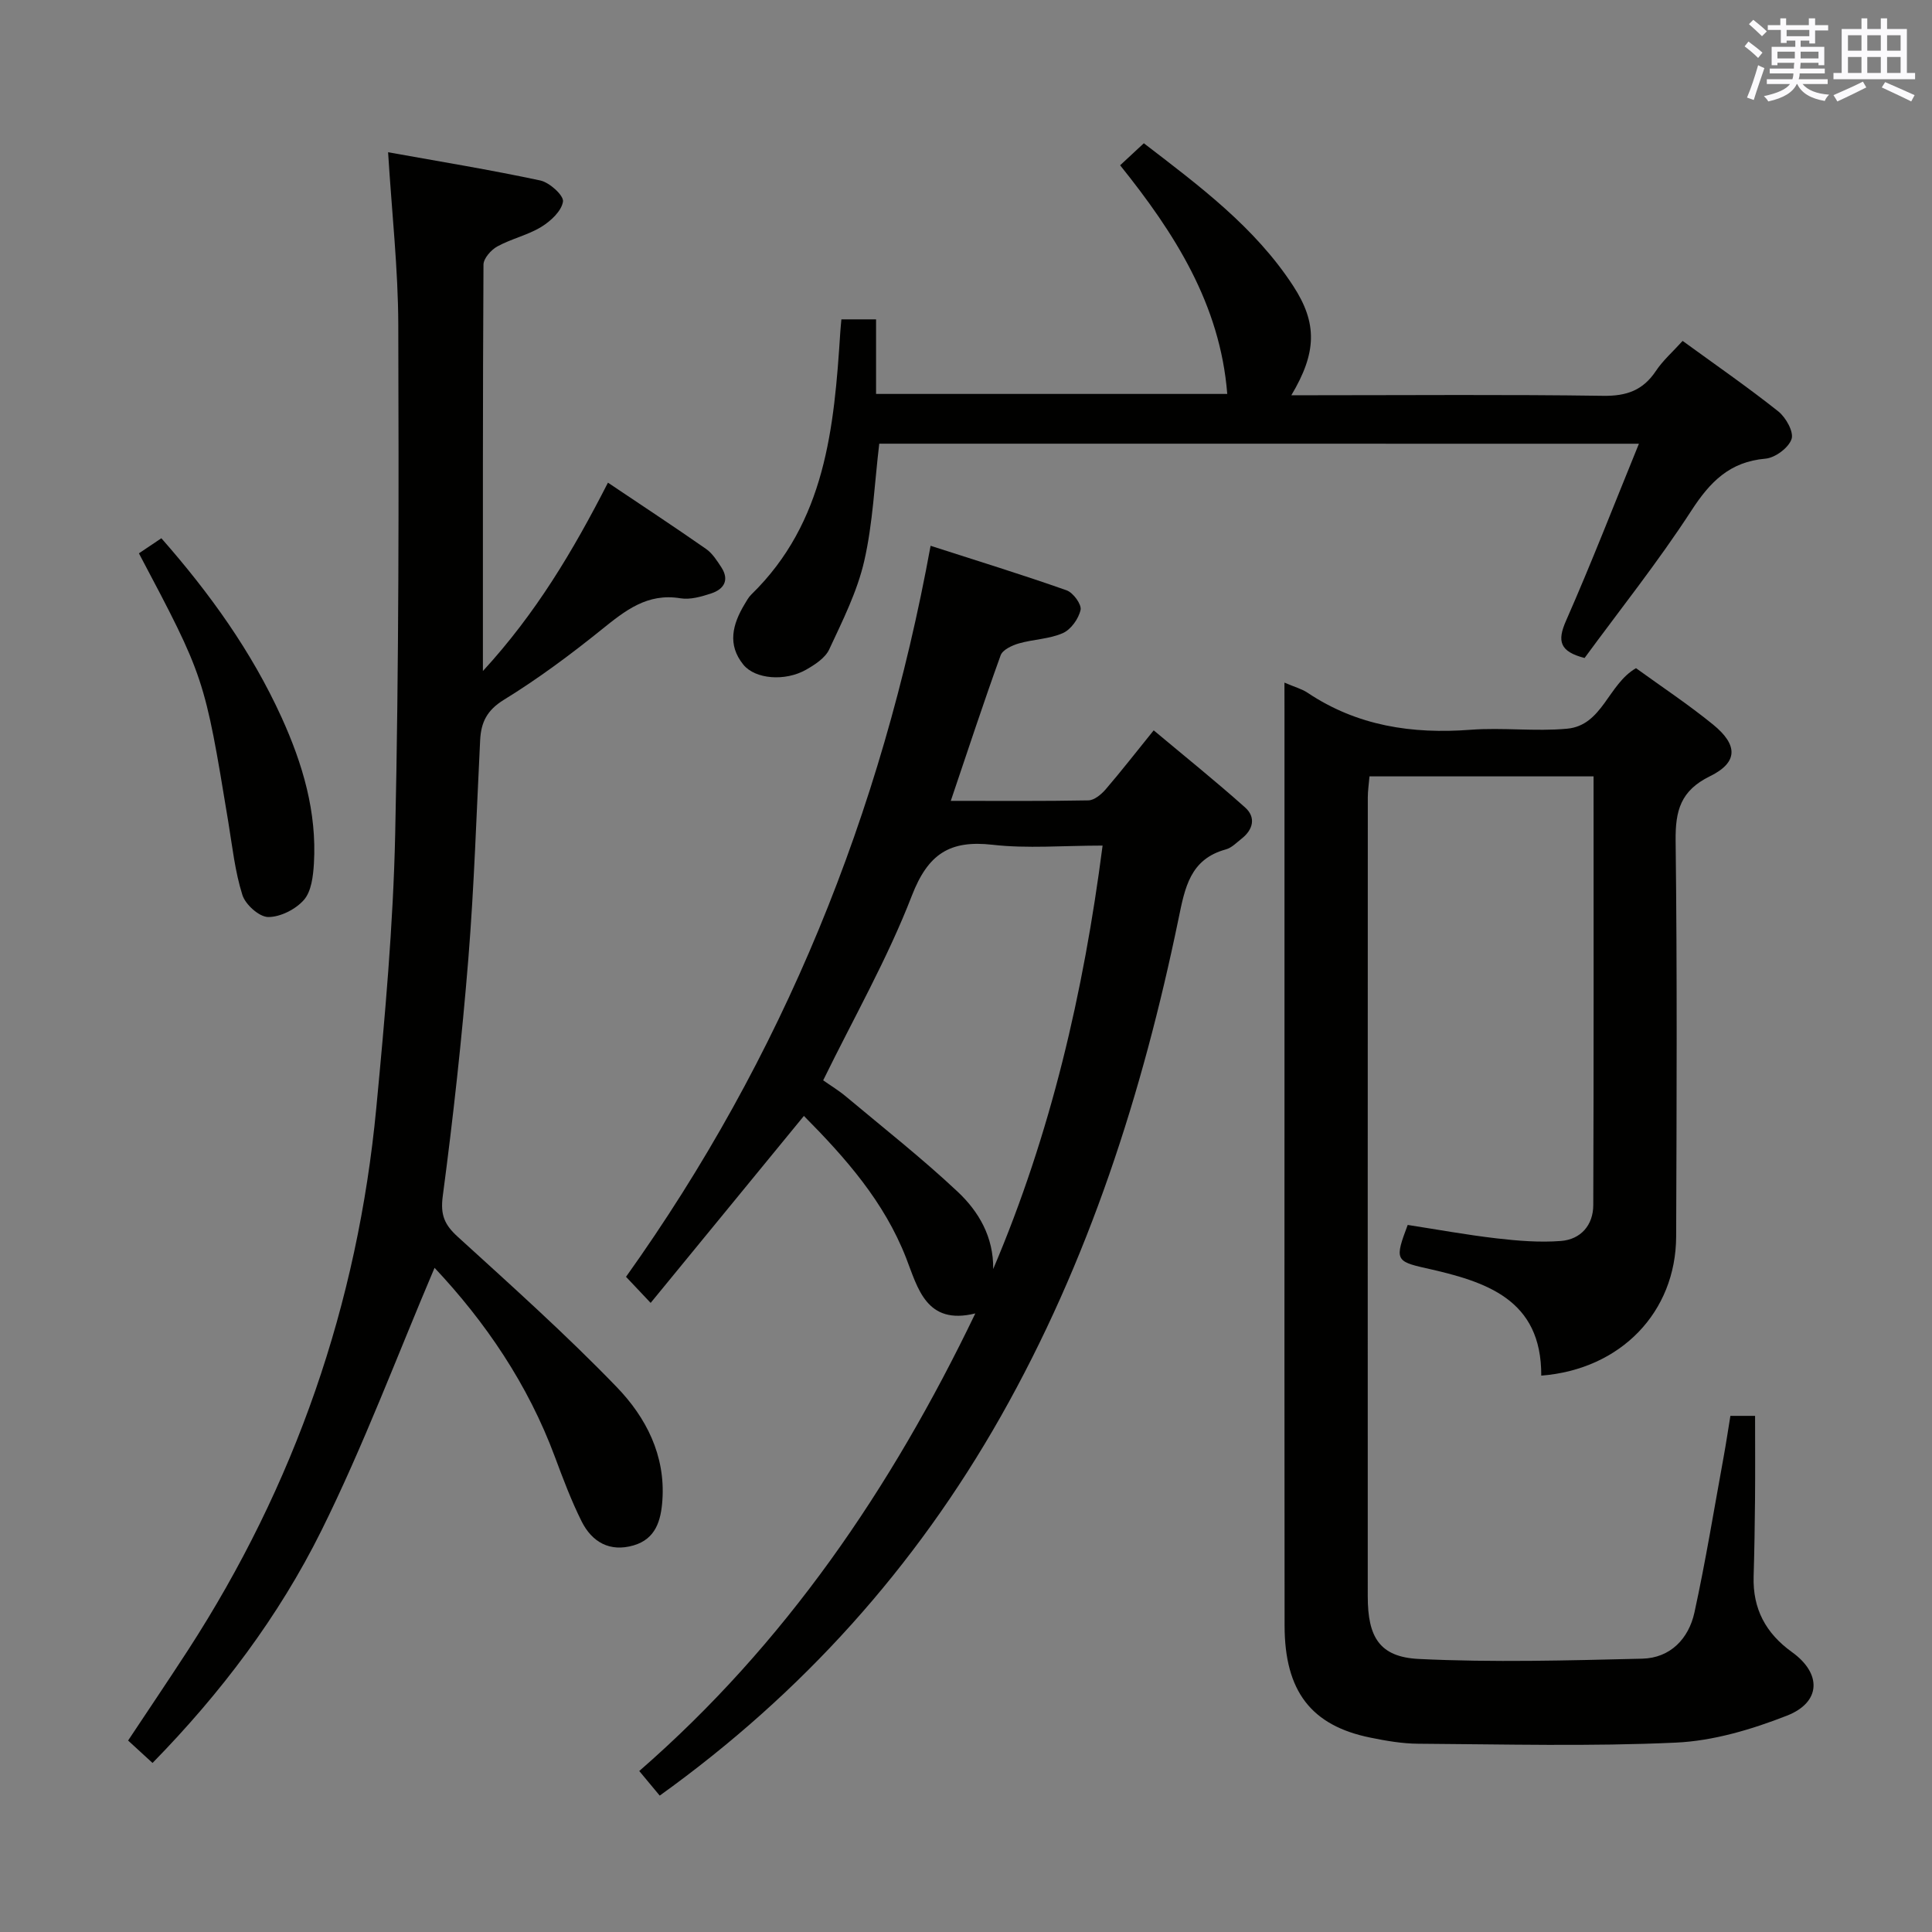 <svg enable-background="new 0 0 400 400" viewBox="0 0 400 400" xmlns="http://www.w3.org/2000/svg"><rect x="0" y="0" width="400" height="400" fill="#808080" stroke="none"/><g fill="#010100"><path d="m265.93 141.33c2.11.91 3.58 1.29 4.78 2.09 10.29 6.89 21.65 8.59 33.77 7.67 6.63-.5 13.37.39 19.97-.22 7.34-.68 8.47-9.2 14.27-12.53 5.26 3.81 10.81 7.49 15.95 11.67 5.2 4.24 5.19 7.84-.64 10.7-6.08 2.98-7.18 7.12-7.11 13.33.33 27.32.21 54.64.11 81.97-.06 15.64-11.45 27.51-27.93 28.8.08-15.88-11.49-19.48-23.9-22.25-6.31-1.41-6.43-1.84-3.75-8.95 6.03.93 12.19 2.06 18.4 2.78 4.41.51 8.92.88 13.32.54 4.12-.32 6.69-3.28 6.7-7.43.11-29.47.06-58.95.06-88.76-15.49 0-30.74 0-46.39 0-.13 1.53-.35 2.95-.35 4.37-.02 55.14-.02 110.29-.01 165.43 0 8.4 2.43 12.53 10.57 12.93 15.39.75 30.85.31 46.27-.06 5.8-.14 9.61-4.13 10.8-9.58 2.33-10.68 4.08-21.49 6.05-32.25.5-2.75.91-5.52 1.39-8.44h5.11c0 5.78.04 11.52-.01 17.27-.05 5.33-.13 10.66-.29 15.98-.2 6.69 2.49 11.74 7.94 15.66 6.2 4.45 6.03 10.39-1.05 13.16-7.31 2.86-15.24 5.23-23.01 5.58-17.75.82-35.55.34-53.34.23-3.3-.02-6.63-.6-9.87-1.26-12.27-2.48-17.77-9.61-17.78-23.21-.05-37.65-.02-75.3-.02-112.96 0-25.32 0-50.65 0-75.97-.01-1.79-.01-3.61-.01-6.29z"/><path d="m125.87 99.93c7.15 4.8 13.79 9.17 20.31 13.72 1.31.91 2.27 2.43 3.17 3.81 1.72 2.66.51 4.54-2.1 5.4-2.03.67-4.34 1.34-6.36 1.01-6.89-1.14-11.47 2.56-16.35 6.49-6.47 5.21-13.18 10.2-20.24 14.54-3.5 2.16-4.7 4.66-4.89 8.32-.76 15.12-1.23 30.26-2.45 45.35-1.33 16.39-3.13 32.76-5.29 49.06-.52 3.92.36 5.93 3.09 8.42 11.17 10.18 22.46 20.28 32.95 31.15 6.02 6.24 10.08 14.08 9.43 23.41-.29 4.21-1.38 8.01-5.97 9.35-4.92 1.43-8.61-.69-10.76-4.99-2.14-4.29-3.84-8.82-5.52-13.33-5.58-15.03-14.38-27.94-24.92-39.15-7.76 18.24-14.68 36.78-23.43 54.41-8.82 17.77-20.81 33.64-34.96 48.1-1.64-1.51-3.18-2.92-5.06-4.64 4.16-6.27 8.31-12.41 12.35-18.63 22.21-34.25 35.19-71.77 39.04-112.36 1.79-18.85 3.5-37.77 3.91-56.69.77-35.13.75-70.28.64-105.42-.03-11.57-1.33-23.14-2.11-35.74 10.56 1.9 21.1 3.62 31.53 5.85 1.9.41 4.87 3.11 4.68 4.36-.29 1.96-2.55 4.06-4.5 5.25-2.8 1.71-6.19 2.45-9.09 4.04-1.3.71-2.86 2.48-2.87 3.77-.16 27.65-.12 55.3-.12 84.14 10.97-11.94 18.62-24.79 25.89-39z"/><path d="m136.59 371.76c-1.44-1.73-2.6-3.11-4.24-5.09 30.16-26.25 52.12-58.42 69.58-94.74-10.19 2.53-11.92-5.32-14.34-11.51-4.56-11.66-12.5-20.65-21.15-29.38-10.55 12.88-20.94 25.55-31.73 38.71-1.98-2.09-3.43-3.63-5.1-5.4 32.45-45.48 52.92-95.83 63.06-151.35 9.74 3.14 19.01 5.99 28.16 9.22 1.36.48 3.14 2.92 2.89 4.05-.4 1.83-1.99 4.07-3.67 4.81-2.81 1.24-6.12 1.27-9.13 2.14-1.4.41-3.34 1.31-3.75 2.46-3.54 9.79-6.79 19.69-10.32 30.13 9.92 0 19.21.08 28.49-.1 1.2-.02 2.64-1.21 3.53-2.23 3.25-3.78 6.31-7.72 9.99-12.27 6.41 5.37 12.83 10.52 18.95 15.99 2.23 2 1.67 4.54-.73 6.42-1.04.82-2.07 1.91-3.28 2.24-7.41 2.02-8.47 7.92-9.79 14.32-7.45 36.08-18.58 70.9-36.84 103.14-17.66 31.15-41.01 57.21-70.58 78.44zm69.04-109.02c11.92-27.99 18.71-57.21 22.65-87.67-8.21 0-15.58.65-22.78-.17-8.87-1.01-13.36 1.89-16.71 10.54-5.05 13.07-12.07 25.37-18.36 38.23 1.53 1.08 3.24 2.11 4.75 3.38 7.75 6.49 15.72 12.76 23.08 19.67 4.37 4.1 7.46 9.37 7.37 16.02z"/><path d="m182.04 91.86c-.99 8.25-1.31 16.44-3.11 24.29-1.45 6.33-4.48 12.35-7.25 18.3-.82 1.77-2.95 3.16-4.78 4.2-4.35 2.48-10.55 1.97-12.99-1.03-3.37-4.14-2.24-8.37.23-12.49.43-.71.83-1.48 1.42-2.05 15.37-14.97 17.14-34.54 18.41-54.28.05-.8.14-1.61.23-2.68h7.18v15.44h72.71c-1.47-18.57-10.9-33.29-22.18-47.34 1.75-1.62 3.18-2.96 4.91-4.56 11.46 8.81 22.97 17.33 30.93 29.55 5.04 7.73 4.87 13.8-.39 22.62h5.08c19.83 0 39.66-.17 59.49.12 4.83.07 8.23-1.13 10.9-5.14 1.45-2.18 3.49-3.96 5.54-6.23 6.76 4.92 13.44 9.54 19.79 14.58 1.58 1.25 3.27 4.27 2.76 5.75-.62 1.81-3.4 3.88-5.4 4.05-7.4.64-11.47 4.79-15.34 10.76-6.86 10.57-14.75 20.47-22.11 30.51-5.15-1.33-5.71-3.48-3.84-7.71 5.2-11.81 9.87-23.85 15.09-36.65-53.21-.01-105.08-.01-157.28-.01z"/><path d="m28.76 114.56c1.56-1.05 2.92-1.96 4.65-3.12 10 11.37 18.66 23.41 24.89 37.1 4.37 9.62 7.33 19.59 6.69 30.29-.16 2.58-.52 5.71-2.06 7.48-1.71 1.95-4.89 3.57-7.41 3.55-1.86-.02-4.72-2.58-5.34-4.58-1.53-4.85-2.08-10.02-2.91-15.08-4.93-29.95-4.92-29.95-18.51-55.64z"/></g><path d="m361.2 9.6.8-1c.9.7 1.9 1.4 2.9 2.3l-.9 1.1c-1-1-2-1.8-2.8-2.4zm.5 10.6c.9-2.1 1.6-4.3 2.3-6.7.4.2.8.4 1.3.6-.7 2.1-1.5 4.3-2.2 6.6zm.4-15.2.9-.9c1 .8 2 1.6 2.8 2.4l-1 1c-.9-.9-1.8-1.7-2.7-2.5zm12.5-1.2h1.2v1.4h2.7v1.1h-2.7v2.7h-1.2v-.6h-1.8v1.3h4.9v3.8h-1.2v-.5h-3.7c0 .4-.1.9-.1 1.2h5.1v1h-5.2c0 .5-.1.9-.2 1.2h6v1h-5.2c1.1 1.3 2.9 2 5.5 2.2-.4.4-.7.8-.9 1.3-2.9-.5-4.8-1.6-5.7-3.5h-.1c-.8 1.7-2.7 2.9-5.9 3.6-.2-.4-.6-.8-.9-1.1 2.8-.6 4.6-1.4 5.4-2.5h-4.8v-1h5.3c.1-.3.2-.7.2-1.2h-4.9v-1h5c0-.4 0-.8.1-1.2h-3.5v.5h-1.2v-3.8h4.9v-1.3h-1.8v.5h-1.2v-2.7h-2.7v-1h2.6v-1.4h1.2v1.4h4.7v-1.4zm-6.6 8.3h3.6c0-.4 0-.9 0-1.4h-3.6zm1.9-4.6h4.7v-1.3h-4.7zm6.6 3.2h-3.7v1.4h3.7z" fill="#fbfafc"/><path d="m385.3 3.8h1.3v2.2h2.8v-2.2h1.3v2.2h4.1v9.1h1.7v1.3h-16.9v-1.3h1.7v-9.1h4.1v-2.2zm.4 13.1.7 1.2c-1.8.9-3.8 1.9-6 2.9-.2-.4-.5-.8-.8-1.3 2.3-1 4.3-1.9 6.1-2.8zm-3.1-6.4h2.8v-3.2h-2.8zm0 4.6h2.8v-3.3h-2.8zm4-4.6h2.8v-3.2h-2.8zm0 4.6h2.8v-3.3h-2.8zm3.7 1.9c2.1.9 4.1 1.8 6.1 2.7l-.7 1.3c-2.2-1.1-4.2-2-6.1-2.9zm3.2-9.7h-2.8v3.2h2.8zm-2.8 7.8h2.8v-3.3h-2.8z" fill="#fbfafc"/></svg>